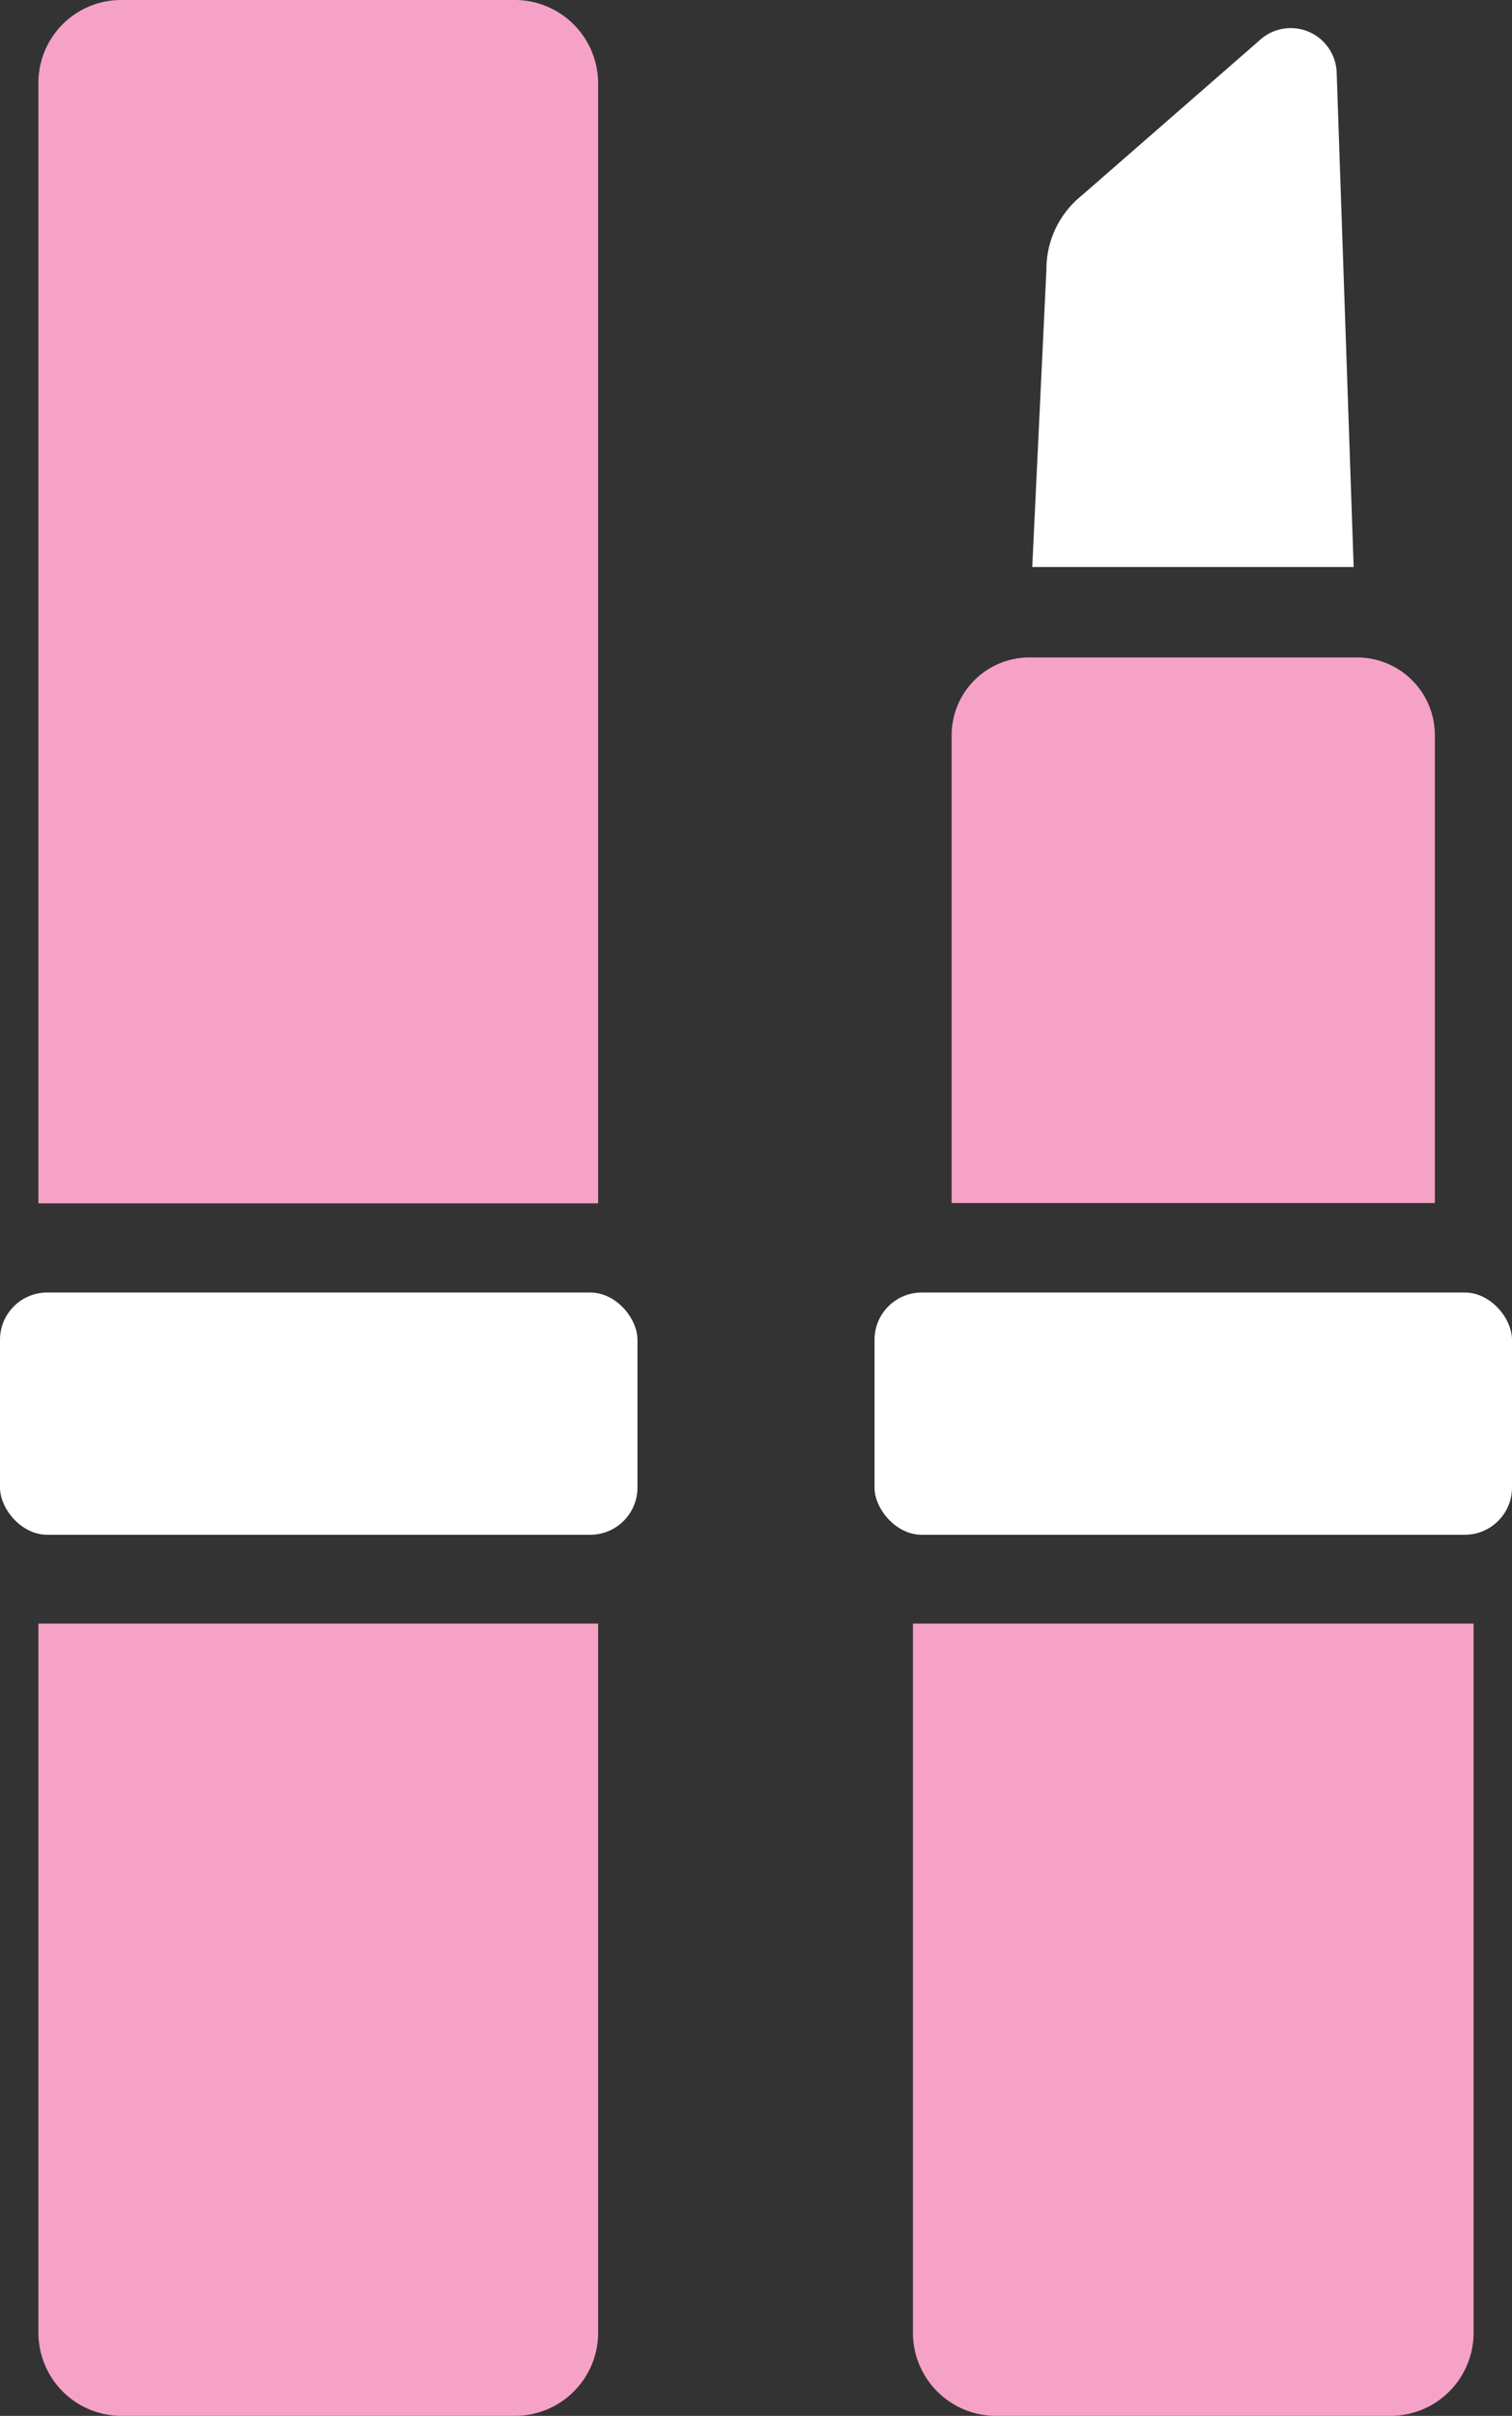 <svg xmlns="http://www.w3.org/2000/svg" viewBox="0 0 48.03 76.69"><rect x="0" y="0" width="48.03" height="76.69" fill="#333333" stroke="none"/><title>Depositphotos_33572711_02</title><g data-name="Layer 2"><g data-name="Layer 1"><g data-name="Layer 2"><g data-name="Layer 1-2"><path d="M32.69 20.87h10.43a2.47 2.47 0 0 1 2.46 2.46v14.86H30.23V23.33a2.47 2.47 0 0 1 2.46-2.46z" fill="#f5a2c6"/><path d="M19 51.54v22.53a2.64 2.64 0 0 1-2.62 2.62H3.84a2.64 2.64 0 0 1-2.62-2.62V51.54z" fill="#f5a2c6"/><path d="M46.81 51.54v22.53a2.64 2.64 0 0 1-2.62 2.62H31.62A2.64 2.64 0 0 1 29 74.07V51.54z" fill="#f5a2c6"/><path d="M3.84 0h12.57A2.65 2.65 0 0 1 19 2.62V38.2H1.22V2.62A2.63 2.63 0 0 1 3.84 0z" fill="#f5a2c6"/><rect y="41.03" width="20.25" height="7.69" rx="1.5" ry="1.5" fill="#fff"/><rect x="27.78" y="41.03" width="20.25" height="7.69" rx="1.5" ry="1.5" fill="#fff"/><path d="M34.37 6.2L40 1.29a1.46 1.46 0 0 1 2.46 1L43 18H32.79l.45-9.44a3 3 0 0 1 1.13-2.36z" fill="#fff"/></g></g></g></g></svg>